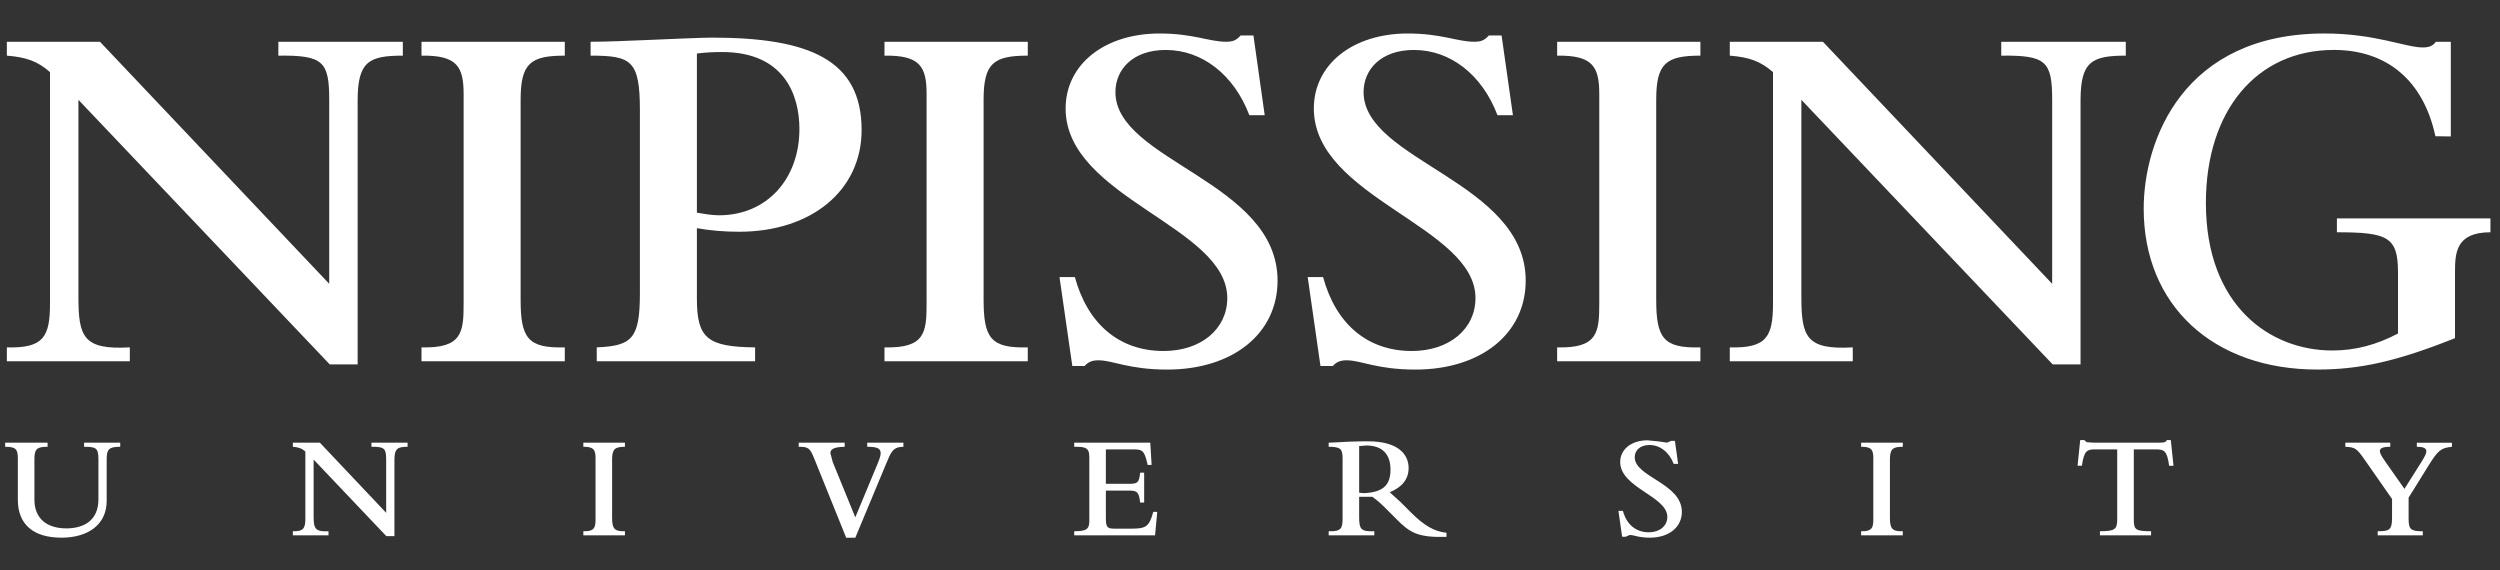 <svg xmlns="http://www.w3.org/2000/svg" width="320" height="73" viewBox="0 0 320 73">
  <rect x="0" y="0" width="320" height="73" fill="#333333" stroke="none"/>
  <g fill="#FFFFFF" transform="translate(0 3)">
    <path d="M10.038 9.776L10.038 35.024C10.038 40.153 10.694 41.794 16.617 41.464L16.617 43.246.877 43.246.877 41.464C5.611 41.595 6.4 40.083 6.4 35.809L6.4 6.228C4.826 4.847 3.376 4.323.877 4.122L.877 2.348 12.798 2.348 42.139 33.326 42.139 9.776C42.139 4.847 41.352 4.06 35.629 4.122L35.629 2.348 51.562 2.348 51.562 4.122C47.158 4.122 45.778 4.909 45.778 9.907L45.778 43.646 42.209 43.646 10.038 9.776 10.038 9.776zM53.951 2.348L72.294 2.348 72.294 4.122C67.889 4.122 66.64 5.108 66.64 9.776L66.64 35.347C66.64 40.282 67.559 41.595 72.294 41.464L72.294 43.246 53.951 43.246 53.951 41.464C59.149 41.595 59.344 39.559 59.344 35.809L59.344 9.051C59.344 5.504 58.488 4.06 53.951 4.122L53.951 2.348zM76.382 43.246L96.651 43.246 96.651 41.464C90.521 41.402 89.202 40.282 89.202 35.216L89.202 26.207C91.045 26.532 92.826 26.663 94.607 26.663 103.905 26.663 110.286 21.34 110.286 13.649 110.286 4.646 103.576 1.815 91.115 1.815 89.858 1.815 85.523 2.01 82.369 2.14 80.787 2.209 77.502 2.348 75.597 2.348L75.597 4.122C80.789 4.122 81.907 4.717 81.907 11.089L81.907 34.491C81.907 40.346 80.921 41.264 76.384 41.464L76.384 43.246 76.382 43.246zM89.202 3.853C90.188 3.722 91.176 3.66 92.433 3.66 100.351 3.66 102.325 9.113 102.325 13.518 102.325 19.959 98.108 24.557 92.039 24.557 91.045 24.557 90.059 24.356 89.202 24.225L89.202 3.853zM113.213 2.348L131.556 2.348 131.556 4.122C127.151 4.122 125.9 5.108 125.9 9.776L125.9 35.347C125.9 40.282 126.82 41.595 131.556 41.464L131.556 43.246 113.213 43.246 113.213 41.464C118.411 41.595 118.604 39.559 118.604 35.809L118.604 9.051C118.604 5.504 117.755 4.06 113.213 4.122L113.213 2.348zM135.615 32.462L137.582 32.462C139.224 38.509 143.298 41.928 148.945 41.928 153.737 41.928 157.091 39.105 157.091 35.156 157.091 25.953 136.4 22.336 136.4 10.89 136.4 5.236 141.393 1.288 148.42 1.288 150.586 1.288 152.162 1.551 153.473 1.812 154.792 2.081 155.842 2.344 156.96 2.344 157.811 2.344 158.273 2.144 158.797 1.543L160.439 1.543 161.882 11.747 159.915 11.747C157.948 6.555 153.874 3.394 149.207 3.394 145.002 3.394 142.774 5.894 142.774 8.793 142.774 17.603 163.527 20.232 163.527 32.921 163.527 39.693 157.811 44.305 149.402 44.305 144.478 44.305 142.442 43.118 140.606 43.118 139.82 43.118 139.295 43.317 138.833 43.848L137.257 43.848 135.615 32.462 135.615 32.462zM167.384 32.462L169.352 32.462C170.996 38.509 175.061 41.928 180.715 41.928 185.507 41.928 188.862 39.105 188.862 35.156 188.862 25.953 168.171 22.336 168.171 10.89 168.171 5.236 173.162 1.288 180.189 1.288 182.358 1.288 183.931 1.551 185.244 1.812 186.557 2.081 187.611 2.344 188.723 2.344 189.579 2.344 190.042 2.144 190.567 1.543L192.202 1.543 193.654 11.747 191.678 11.747C189.711 6.555 185.646 3.394 180.978 3.394 176.767 3.394 174.537 5.894 174.537 8.793 174.537 17.603 195.29 20.232 195.29 32.921 195.29 39.693 189.58 44.305 181.172 44.305 176.243 44.305 174.214 43.118 172.377 43.118 171.59 43.118 171.064 43.317 170.602 43.848L169.02 43.848 167.384 32.462 167.384 32.462zM199.314 2.348L217.651 2.348 217.651 4.122C213.246 4.122 211.995 5.108 211.995 9.776L211.995 35.347C211.995 40.282 212.914 41.595 217.651 41.464L217.651 43.246 199.314 43.246 199.314 41.464C204.506 41.595 204.707 39.559 204.707 35.809L204.707 9.051C204.707 5.504 203.851 4.06 199.314 4.122L199.314 2.348zM230.575 9.776L230.575 35.024C230.575 40.153 231.231 41.794 237.154 41.464L237.154 43.246 221.414 43.246 221.414 41.464C226.149 41.595 226.944 40.083 226.944 35.809L226.944 6.228C225.362 4.847 223.913 4.323 221.414 4.122L221.414 2.348 233.336 2.348 262.678 33.326 262.678 9.776C262.678 4.847 261.891 4.06 256.16 4.122L256.16 2.348 272.101 2.348 272.101 4.122C267.69 4.122 266.309 4.909 266.309 9.907L266.309 43.646 262.746 43.646 230.575 9.776 230.575 9.776zM314.24 40.284C306.818 43.246 302.083 44.302 296.616 44.302 283.264 44.302 274.393 36.073 274.393 23.709 274.393 14.963 279.455 1.286 297.541 1.286 303.989 1.286 307.931 3.068 310.087 3.074 310.936 3.074 311.398 2.881 311.791 2.349L313.703 2.349 313.703 14.465 311.729 14.437C310.217 7.34 305.551 3.391 298.73 3.391 288.857 3.391 282.354 11.151 282.354 22.983 282.354 36.14 290.57 41.864 298.529 41.864 301.491 41.864 304.183 41.139 306.944 39.69L306.944 31.861C306.944 27.326 305.633 26.731 299.123 26.731L299.123 24.957 318.776 24.957 318.776 26.731C314.302 26.731 314.24 29.43 314.24 31.93L314.24 40.284 314.24 40.284zM.663 53.664L6.09 53.664 6.09 54.188C4.674 54.188 4.405 54.491 4.405 55.824L4.405 60.939C4.405 63.474 6.103 64.633 8.491 64.633 10.611 64.633 12.599 63.721 12.599 60.906L12.599 55.825C12.599 54.341 12.31 54.189 10.762 54.189L10.762 53.665 15.388 53.665 15.388 54.189C13.938 54.189 13.654 54.493 13.654 55.825L13.654 61.113C13.654 64.103 11.336 65.822 7.863 65.822 4.23 65.822 2.284 64.083 2.284 60.981L2.284 55.633C2.284 54.472 1.98 54.189.661 54.189L.661 53.664.663 53.664zM40.144 55.824L40.144 63.135C40.144 64.619 40.33 65.095 42.049 64.999L42.049 65.525 37.486 65.525 37.486 64.997C38.86 65.038 39.087 64.597 39.087 63.361L39.087 54.795C38.632 54.395 38.211 54.241 37.486 54.188L37.486 53.664 40.945 53.664 49.43 62.638 49.43 55.824C49.43 54.395 49.202 54.166 47.546 54.188L47.546 53.664 52.171 53.664 52.171 54.188C50.887 54.188 50.487 54.416 50.487 55.858L50.487 65.626 49.451 65.626 40.144 55.824 40.144 55.824zM74.669 53.664L79.992 53.664 79.992 54.188C78.715 54.188 78.349 54.47 78.349 55.824L78.349 63.231C78.349 64.653 78.619 65.038 79.992 64.997L79.992 65.523 74.669 65.523 74.669 64.997C76.175 65.038 76.23 64.446 76.23 63.361L76.23 55.616C76.23 54.588 75.982 54.166 74.669 54.188L74.669 53.664zM104.204 55.652C103.672 54.339 103.458 54.189 102.237 54.189L102.237 53.665 108.119 53.665 108.119 54.189C106.552 54.21 106.289 54.604 106.289 55.004L106.593 56.148 109.479 63.218 112.282 56.473C112.627 55.652 112.725 55.293 112.725 55.004 112.725 54.375 112.229 54.189 111.006 54.189L111.006 53.665 115.638 53.665 115.638 54.189C114.284 54.189 114.036 54.893 113.427 56.356L109.479 65.828 108.313 65.828 104.204 55.652 104.204 55.652zM137.5 65.525L137.5 64.997C139.047 64.997 139.433 64.751 139.433 63.678L139.433 55.471C139.433 54.22 138.798 54.188 137.5 54.188L137.5 53.664 147.234 53.664 147.406 56.514 146.901 56.514 146.805 56.114C146.431 54.561 146.127 54.519 144.9 54.519L141.551 54.519 141.551 58.929 144.498 58.929C145.603 58.929 145.811 58.798 145.935 57.5L146.452 57.5 146.452 61.326 145.935 61.326C145.796 59.966 145.549 59.794 144.498 59.794L141.551 59.794 141.551 63.288C141.551 64.475 141.703 64.669 142.674 64.669L144.787 64.669C146.722 64.669 147.1 64.4 147.618 62.516L148.129 62.516 147.845 65.526 137.5 65.526 137.5 65.525zM173.972 60.588L175.664 60.588C176.464 61.18 176.748 61.45 177.721 62.423L178.728 63.432C180.456 65.157 181.394 65.82 185.149 65.722L185.149 65.193C183.561 65.027 182.263 64.261 180.565 62.557L179.322 61.313 177.886 60.008C179.5 59.345 180.302 58.31 180.302 56.901 180.302 55.169 178.975 53.49 175.13 53.49 174.751 53.49 173.811 53.49 172.803 53.531 171.484 53.587 170.513 53.664 170.07 53.664L170.07 54.188C171.644 54.188 171.851 54.491 171.851 55.726L171.851 63.355C171.851 64.617 171.678 65.059 170.07 64.997L170.07 65.523 175.91 65.523 175.91 64.997C174.176 65.059 173.971 64.751 173.971 63.107L173.971 60.588 173.972 60.588zM173.972 54.098L174.885 54.023C176.962 54.023 177.984 55.169 177.984 57.095 177.984 59.035 177.113 60.008 174.58 60.126L173.972 60.064 173.972 54.098 173.972 54.098zM207.158 62.39L207.732 62.39C208.207 64.144 209.396 65.131 211.038 65.131 212.446 65.131 213.419 64.317 213.419 63.17 213.419 60.498 207.386 59.45 207.386 56.135 207.386 54.491 208.844 53.36 210.887 53.36L212.364 53.505 213.386 53.657 213.91 53.428 214.387 53.428 214.8 56.377 214.233 56.377C213.66 54.872 212.482 53.962 211.122 53.962 209.892 53.962 209.244 54.687 209.244 55.521 209.244 58.077 215.277 58.842 215.277 62.522 215.277 64.483 213.626 65.822 211.176 65.822 209.74 65.822 209.146 65.476 208.607 65.476L208.096 65.698 207.634 65.698 207.158 62.39zM238.224 53.664L243.554 53.664 243.554 54.188C242.269 54.188 241.91 54.47 241.91 55.824L241.91 63.231C241.91 64.653 242.173 65.038 243.554 64.997L243.554 65.523 238.224 65.523 238.224 64.997C239.729 65.038 239.784 64.446 239.784 63.361L239.784 55.616C239.784 54.588 239.536 54.166 238.224 54.188L238.224 53.664zM266.266 53.332L266.79 53.332 267.096 53.601 268.026 53.664 276.103 53.664C277.078 53.664 277.228 53.623 277.347 53.332L277.864 53.332 278.209 56.619 277.649 56.619C277.381 54.637 277.001 54.521 275.855 54.521L273.127 54.521 273.127 63.495C273.127 64.793 273.334 64.999 275.337 64.999L275.337 65.525 268.792 65.525 268.792 64.997C270.697 64.997 271.002 64.751 271.002 63.494L271.002 54.519 268.274 54.519C267.151 54.519 266.762 54.635 266.48 56.617L265.927 56.617 266.266 53.332 266.266 53.332zM302.594 55.727C301.641 54.361 301.393 54.243 300.204 54.189L300.204 53.665 305.954 53.665 305.954 54.189C304.926 54.189 304.624 54.397 304.624 54.741 304.624 54.989 304.776 55.308 305.272 56.018L307.77 59.574 309.944 56.129C310.38 55.425 310.573 55.046 310.573 54.777 310.573 54.362 310.214 54.191 309.352 54.191L309.352 53.667 313.845 53.667 313.845 54.191C312.451 54.343 312.106 54.591 310.877 56.552L308.302 60.7 308.302 63.344C308.302 64.753 308.531 65.001 310.118 65.001L310.118 65.526 304.346 65.526 304.346 64.997C305.804 64.997 306.183 64.867 306.183 63.286L306.183 60.87 302.594 55.727 302.594 55.727z"/>
  </g>
</svg>
